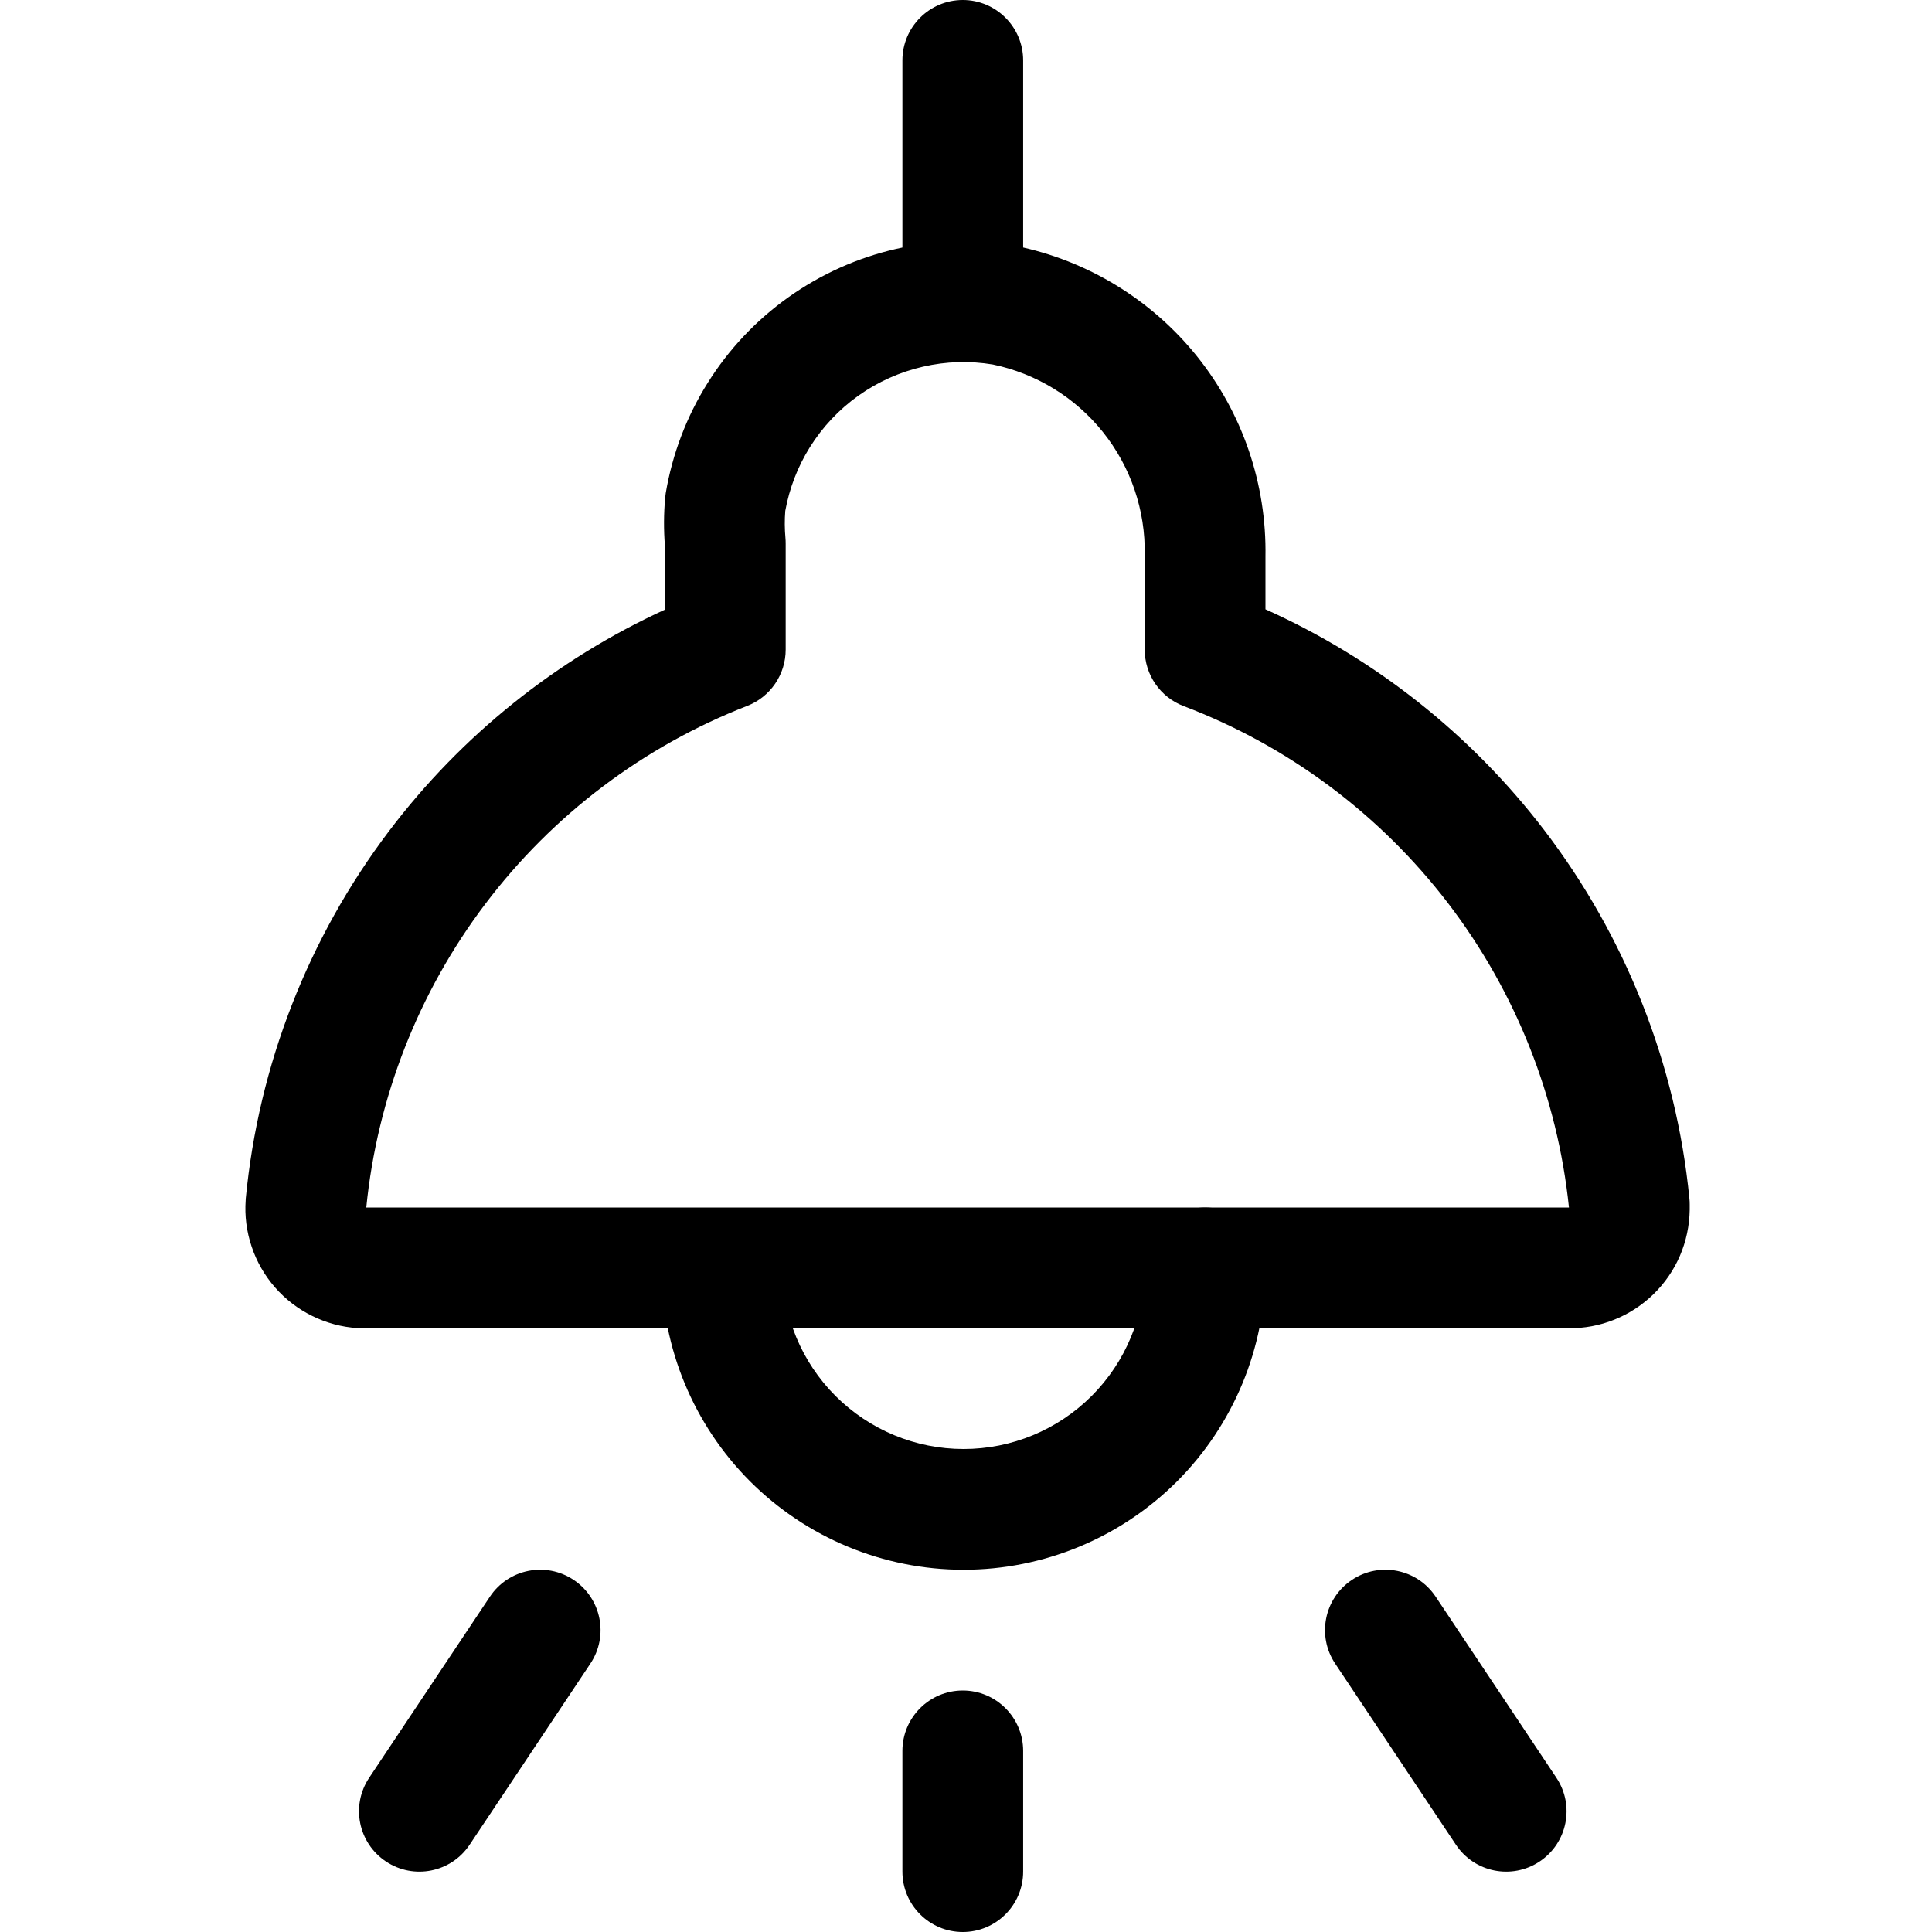 <svg width="24" height="24" viewBox="0 0 24 24" fill="none" xmlns="http://www.w3.org/2000/svg">
<path fill-rule="evenodd" clip-rule="evenodd" d="M11.132 3.092C11.612 2.982 12.11 2.968 12.595 3.051C12.603 3.052 12.611 3.053 12.619 3.055C13.507 3.235 14.304 3.721 14.871 4.428C15.436 5.133 15.736 6.014 15.72 6.917V7.569C17.081 8.18 18.271 9.121 19.181 10.31C20.196 11.638 20.822 13.223 20.986 14.886C20.989 14.911 20.99 14.935 20.99 14.96V15.03C20.987 15.226 20.946 15.419 20.869 15.599C20.792 15.778 20.68 15.941 20.539 16.078C20.399 16.214 20.233 16.322 20.052 16.394C19.872 16.466 19.68 16.502 19.486 16.5H4.49C4.474 16.5 4.457 16.5 4.441 16.498C4.245 16.486 4.054 16.434 3.878 16.347C3.702 16.26 3.545 16.14 3.416 15.992C3.287 15.844 3.188 15.672 3.126 15.486C3.063 15.3 3.038 15.104 3.052 14.908L3.053 14.888C3.212 13.232 3.828 11.652 4.832 10.325C5.731 9.136 6.91 8.192 8.26 7.573V6.782C8.244 6.582 8.245 6.381 8.263 6.182C8.265 6.163 8.267 6.144 8.27 6.126C8.352 5.64 8.529 5.174 8.791 4.757C9.052 4.339 9.394 3.977 9.795 3.692C10.197 3.406 10.651 3.202 11.132 3.092ZM12.333 4.528C12.045 4.48 11.751 4.489 11.466 4.555C11.178 4.621 10.906 4.743 10.665 4.914C10.424 5.085 10.219 5.303 10.062 5.553C9.91 5.796 9.806 6.065 9.755 6.346C9.746 6.458 9.747 6.57 9.757 6.682C9.759 6.704 9.76 6.727 9.76 6.75V8.07C9.76 8.379 9.57 8.657 9.282 8.769C7.991 9.272 6.864 10.124 6.028 11.23C5.198 12.327 4.687 13.632 4.55 15H19.49V14.998C19.347 13.625 18.828 12.318 17.989 11.221C17.143 10.115 16.005 9.266 14.703 8.771C14.412 8.66 14.22 8.381 14.22 8.07V6.91L14.22 6.895C14.231 6.34 14.047 5.799 13.7 5.366C13.356 4.936 12.872 4.64 12.333 4.528Z" fill="black"/>
<path fill-rule="evenodd" clip-rule="evenodd" d="M11.96 0C12.374 0 12.71 0.336 12.71 0.75V3.75C12.71 4.164 12.374 4.5 11.96 4.5C11.546 4.5 11.21 4.164 11.21 3.75V0.75C11.21 0.336 11.546 0 11.96 0Z" fill="black"/>
<path fill-rule="evenodd" clip-rule="evenodd" d="M14.97 15C15.384 15 15.72 15.336 15.72 15.75C15.72 16.744 15.325 17.698 14.622 18.402C13.918 19.105 12.964 19.5 11.97 19.5C10.975 19.5 10.022 19.105 9.318 18.402C8.615 17.698 8.22 16.745 8.22 15.75H9.72C9.72 16.347 9.957 16.919 10.379 17.341C10.801 17.763 11.373 18 11.97 18C12.567 18 13.139 17.763 13.561 17.341C13.983 16.919 14.22 16.347 14.22 15.75C14.22 15.336 14.556 15 14.97 15Z" fill="black"/>
<path fill-rule="evenodd" clip-rule="evenodd" d="M11.96 21C12.374 21 12.71 21.336 12.71 21.75V23.25C12.71 23.664 12.374 24 11.96 24C11.546 24 11.21 23.664 11.21 23.25V21.75C11.21 21.336 11.546 21 11.96 21Z" fill="black"/>
<path fill-rule="evenodd" clip-rule="evenodd" d="M16.794 19.626C17.139 19.396 17.604 19.489 17.834 19.834L19.334 22.084C19.564 22.429 19.471 22.894 19.126 23.124C18.781 23.354 18.316 23.261 18.086 22.916L16.586 20.666C16.356 20.321 16.449 19.856 16.794 19.626Z" fill="black"/>
<path fill-rule="evenodd" clip-rule="evenodd" d="M7.126 19.626C7.471 19.856 7.564 20.321 7.334 20.666L5.834 22.916C5.604 23.261 5.139 23.354 4.794 23.124C4.449 22.894 4.356 22.429 4.586 22.084L6.086 19.834C6.316 19.489 6.781 19.396 7.126 19.626Z" fill="black"/>
</svg>

